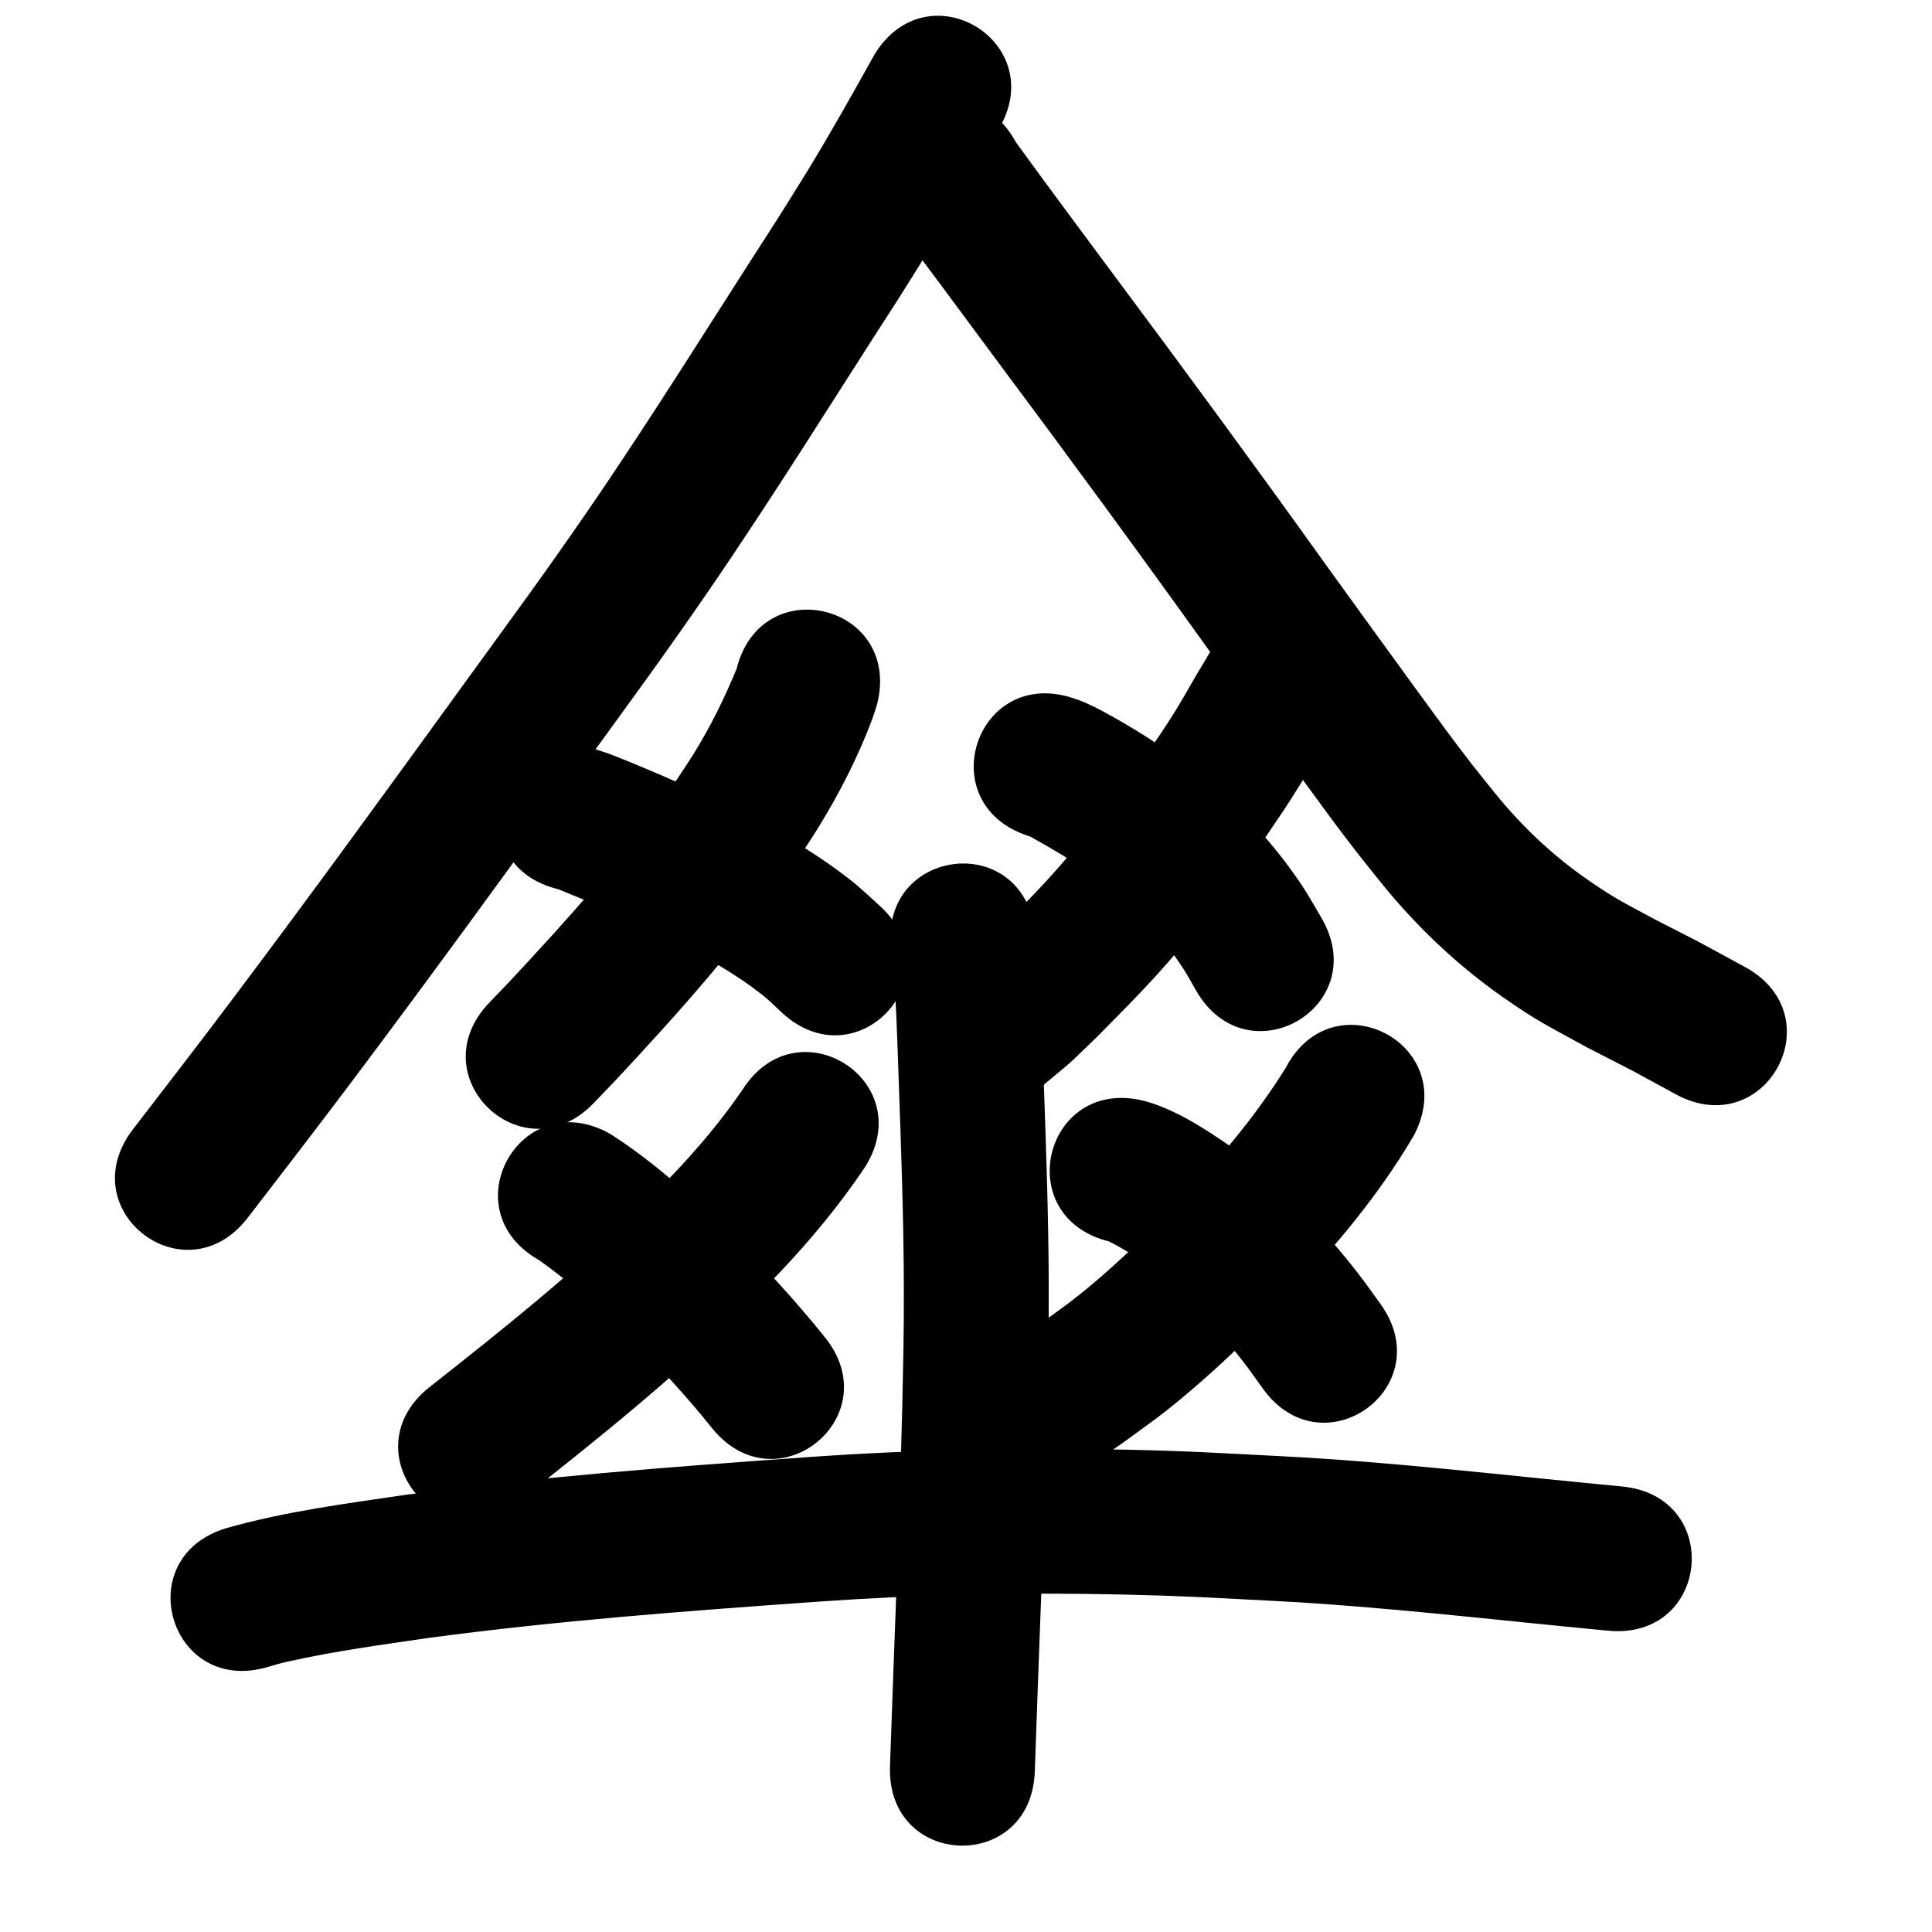 <?xml version="1.0" ?>
<svg xmlns="http://www.w3.org/2000/svg" width="1000" height="1000">
<path d="m 452.623,28.218 c -11.333,20.394 -22.761,40.742 -34.932,60.657 -5.355,8.762 -10.882,17.418 -16.323,26.127 -32.316,49.912 -63.549,100.541 -97.248,149.547 -22.04,32.052 -38.282,54.017 -61.158,85.553 -40.399,55.747 -80.825,111.481 -122.218,166.496 -18.873,25.084 -32.912,43.208 -51.916,67.918 -32.331,42.038 27.119,87.761 59.451,45.723 v 0 c 19.412,-25.241 33.299,-43.167 52.599,-68.819 41.588,-55.277 82.208,-111.273 122.797,-167.284 23.762,-32.766 39.825,-54.477 62.74,-87.821 34.145,-49.685 65.831,-100.99 98.573,-151.595 5.729,-9.181 11.546,-18.308 17.186,-27.544 11.985,-19.626 23.356,-39.625 34.407,-59.787 27.699,-45.224 -36.258,-84.397 -63.957,-39.173 z"/>
<path d="m 459.975,109.499 c 1.435,2.262 2.806,4.565 4.305,6.785 7.67,11.362 16.1,22.264 24.256,33.272 4.209,5.681 8.415,11.365 12.623,17.048 4.94,6.668 9.881,13.335 14.821,20.003 36.519,48.976 72.697,98.202 108.255,147.88 5.885,8.159 11.756,16.329 17.656,24.478 10.638,14.694 21.29,29.378 31.978,44.036 9.12,12.509 18.495,25.375 27.993,37.612 4.365,5.624 8.879,11.13 13.318,16.695 18.09,22.308 38.951,42.151 62.477,58.659 18.228,12.79 23.729,15.097 43.649,26.097 31.197,16.029 15.873,7.923 45.985,24.293 46.603,25.311 82.398,-40.596 35.795,-65.907 v 0 c -31.08,-16.865 -15.817,-8.826 -45.762,-24.171 -15.869,-8.595 -20.145,-10.339 -34.607,-20.267 -18.498,-12.699 -34.834,-28.07 -48.936,-45.511 -4.037,-5.048 -8.146,-10.039 -12.112,-15.143 -9.197,-11.836 -18.273,-24.298 -27.093,-36.397 -10.647,-14.604 -21.26,-29.232 -31.858,-43.871 -5.846,-8.075 -11.665,-16.171 -17.497,-24.257 -35.799,-50.01 -72.215,-99.571 -108.98,-148.875 -16.872,-22.771 -33.851,-45.467 -50.457,-68.433 -25.439,-46.533 -91.247,-10.557 -65.808,35.976 z"/>
<path d="m 381.257,346.196 c -6.26,15.195 -13.508,29.932 -22.184,43.907 -3.505,5.645 -7.283,11.116 -10.924,16.675 -24.875,36.525 -54.559,69.294 -84.649,101.517 -3.401,3.546 -6.803,7.091 -10.204,10.637 -36.704,38.279 17.431,90.187 54.135,51.907 v 0 c 3.631,-3.789 7.262,-7.577 10.893,-11.366 33.044,-35.409 65.507,-71.536 92.674,-111.77 4.353,-6.72 8.883,-13.328 13.06,-20.159 10.706,-17.504 20.477,-36.569 27.605,-55.871 0.88,-2.382 1.563,-4.833 2.345,-7.25 12.889,-51.443 -59.862,-69.671 -72.751,-18.228 z"/>
<path d="m 289.11,460.308 c 17.586,7.087 34.937,14.707 52.105,22.755 16.735,8.485 33.526,17.191 48.688,28.337 7.322,5.383 8.643,6.949 14.906,12.846 39.058,35.874 89.792,-19.363 50.733,-55.237 v 0 c -10.346,-9.36 -11.958,-11.308 -23.634,-19.742 -18.432,-13.314 -38.618,-23.984 -58.905,-34.133 -13.389,-6.256 -26.81,-12.319 -40.453,-18.001 -3.865,-1.61 -14.379,-5.949 -18.575,-7.439 -2.437,-0.865 -4.934,-1.549 -7.4,-2.324 -51.575,-12.35 -69.041,60.588 -17.466,72.938 z"/>
<path d="m 384.261,564.142 c -10.839,15.783 -23.208,30.468 -36.434,44.306 -5.251,5.495 -10.733,10.764 -16.1,16.146 -34.138,33.739 -71.691,63.667 -109.343,93.325 -41.657,32.821 4.758,91.733 46.415,58.912 v 0 c 40.025,-31.542 79.885,-63.444 116.128,-99.372 6.159,-6.217 12.448,-12.309 18.478,-18.652 16.173,-17.011 31.18,-35.157 44.282,-54.64 28.302,-44.85 -35.125,-84.875 -63.427,-40.025 z"/>
<path d="m 278.853,652.151 c 17.313,12.15 32.839,26.525 48.071,41.13 14.677,14.527 28.667,29.724 41.571,45.846 33.214,41.344 91.683,-5.628 58.469,-46.972 v 0 c -15.008,-18.626 -31.123,-36.312 -48.198,-53.072 -19.665,-18.772 -39.794,-37.374 -62.766,-52.087 -46.071,-26.267 -83.218,38.887 -37.148,65.154 z"/>
<path d="m 623.937,341.574 c -5.318,8.496 -10.027,17.37 -15.271,25.91 -5.437,8.854 -11.179,17.077 -17.023,25.691 -15.733,21.691 -31.963,43.121 -50.095,62.886 -8.002,8.723 -18.754,19.474 -27.091,27.927 -16.084,15.365 -7.955,8.193 -24.304,21.607 -40.796,33.885 7.124,91.579 47.92,57.694 v 0 c 20.805,-17.438 10.895,-8.531 29.795,-26.65 9.967,-10.117 20.476,-20.603 30.03,-31.085 20.18,-22.141 38.369,-46.022 55.844,-70.324 8.221,-12.156 12.21,-17.749 19.752,-30.034 2.108,-3.434 4.05,-6.968 6.079,-10.45 12.806,-21.972 -3.922,6.657 8.204,-13.733 0.748,-1.258 1.442,-2.548 2.162,-3.821 25.186,-46.671 -40.816,-82.29 -66.002,-35.619 z"/>
<path d="m 531.911,432.562 c 0.63,0.231 1.282,0.408 1.889,0.693 0.475,0.223 0.887,0.562 1.342,0.822 1.794,1.028 3.616,2.01 5.406,3.045 7.15,4.136 11.686,6.767 18.603,11.541 3.756,2.593 7.387,5.363 11.08,8.045 14.832,10.973 27.837,24.005 38.464,39.085 5.13,7.28 6.263,9.648 10.461,17.031 26.577,45.893 91.479,8.308 64.903,-37.585 v 0 c -6.291,-10.733 -8.3,-14.719 -15.909,-25.164 -15.141,-20.784 -33.387,-38.938 -54.071,-54.214 -4.751,-3.403 -9.424,-6.919 -14.253,-10.21 -7.509,-5.119 -15.28,-9.818 -23.193,-14.278 -6.759,-3.81 -13.642,-7.568 -21.052,-9.979 -50.323,-16.737 -73.992,54.43 -23.669,71.167 z"/>
<path d="m 665.413,552.838 c -8.166,13.051 -17.236,25.52 -27.023,37.404 -3.976,4.828 -8.136,9.501 -12.205,14.252 -18.919,20.959 -38.591,41.396 -60.183,59.644 -11.635,9.833 -17.309,13.593 -29.564,22.462 -4.517,3.085 -9.034,6.17 -13.552,9.254 -43.768,29.948 -1.415,91.845 42.353,61.897 v 0 c 5.101,-3.496 10.202,-6.993 15.302,-10.489 15.415,-11.251 20.748,-14.72 35.48,-27.239 24.099,-20.48 46.107,-43.339 67.213,-66.842 4.722,-5.549 9.55,-11.009 14.165,-16.647 12.663,-15.469 24.457,-31.751 34.524,-49.033 24.51,-47.029 -41.999,-81.692 -66.509,-34.663 z"/>
<path d="m 574.008,642.572 c 7.55,3.774 14.868,8.418 21.594,13.525 2.816,2.138 5.466,4.486 8.199,6.73 13.367,11.638 25.69,24.422 36.767,38.257 5.43,6.782 8.127,10.728 13.066,17.628 30.951,43.064 91.853,-0.707 60.902,-43.772 v 0 c -6.399,-8.874 -9.446,-13.335 -16.563,-22.123 -14.209,-17.545 -29.992,-33.767 -47.162,-48.429 -4.23,-3.358 -8.351,-6.86 -12.691,-10.075 -3.729,-2.763 -7.602,-5.33 -11.502,-7.846 -10.73,-6.925 -22.056,-13.312 -34.458,-16.665 -51.456,-12.835 -69.608,59.935 -18.152,72.77 z"/>
<path d="m 138.779,862.775 c 4.223,-1.233 5.852,-1.764 10.57,-2.821 23.765,-5.324 47.985,-8.58 72.06,-12.106 66.859,-8.999 134.188,-14.001 201.455,-18.79 52.677,-3.724 105.504,-4.929 158.295,-3.73 33.189,0.754 44.46,1.565 77.288,3.256 58.161,2.972 115.981,10.028 173.933,15.465 52.801,4.95 59.802,-69.722 7.001,-74.673 v 0 c -59.002,-5.527 -117.87,-12.713 -177.088,-15.694 -33.996,-1.74 -45.837,-2.586 -80.227,-3.349 -54.872,-1.218 -109.779,0.049 -164.53,3.914 -69.124,4.927 -138.309,10.088 -207.007,19.394 -31.247,4.588 -62.806,8.658 -93.256,17.283 -50.806,15.208 -29.299,87.058 21.507,71.85 z"/>
<path d="m 461.684,492.9 c 2.171,22.04 2.687,44.227 3.489,66.35 1.242,35.453 2.555,70.912 2.65,106.392 0.071,26.69 -0.286,36.558 -0.833,63.323 -1.52,61.789 -4.268,123.537 -6.332,185.308 -1.77,53.003 73.188,55.507 74.958,2.503 v 0 c 2.073,-62.098 4.841,-124.173 6.359,-186.289 0.564,-27.953 0.925,-37.801 0.843,-65.709 -0.105,-36.097 -1.427,-72.175 -2.694,-108.245 -0.92,-25.34 -1.388,-50.799 -4.464,-75.99 -8.738,-52.308 -82.713,-39.951 -73.975,12.357 z"/>
</svg>
